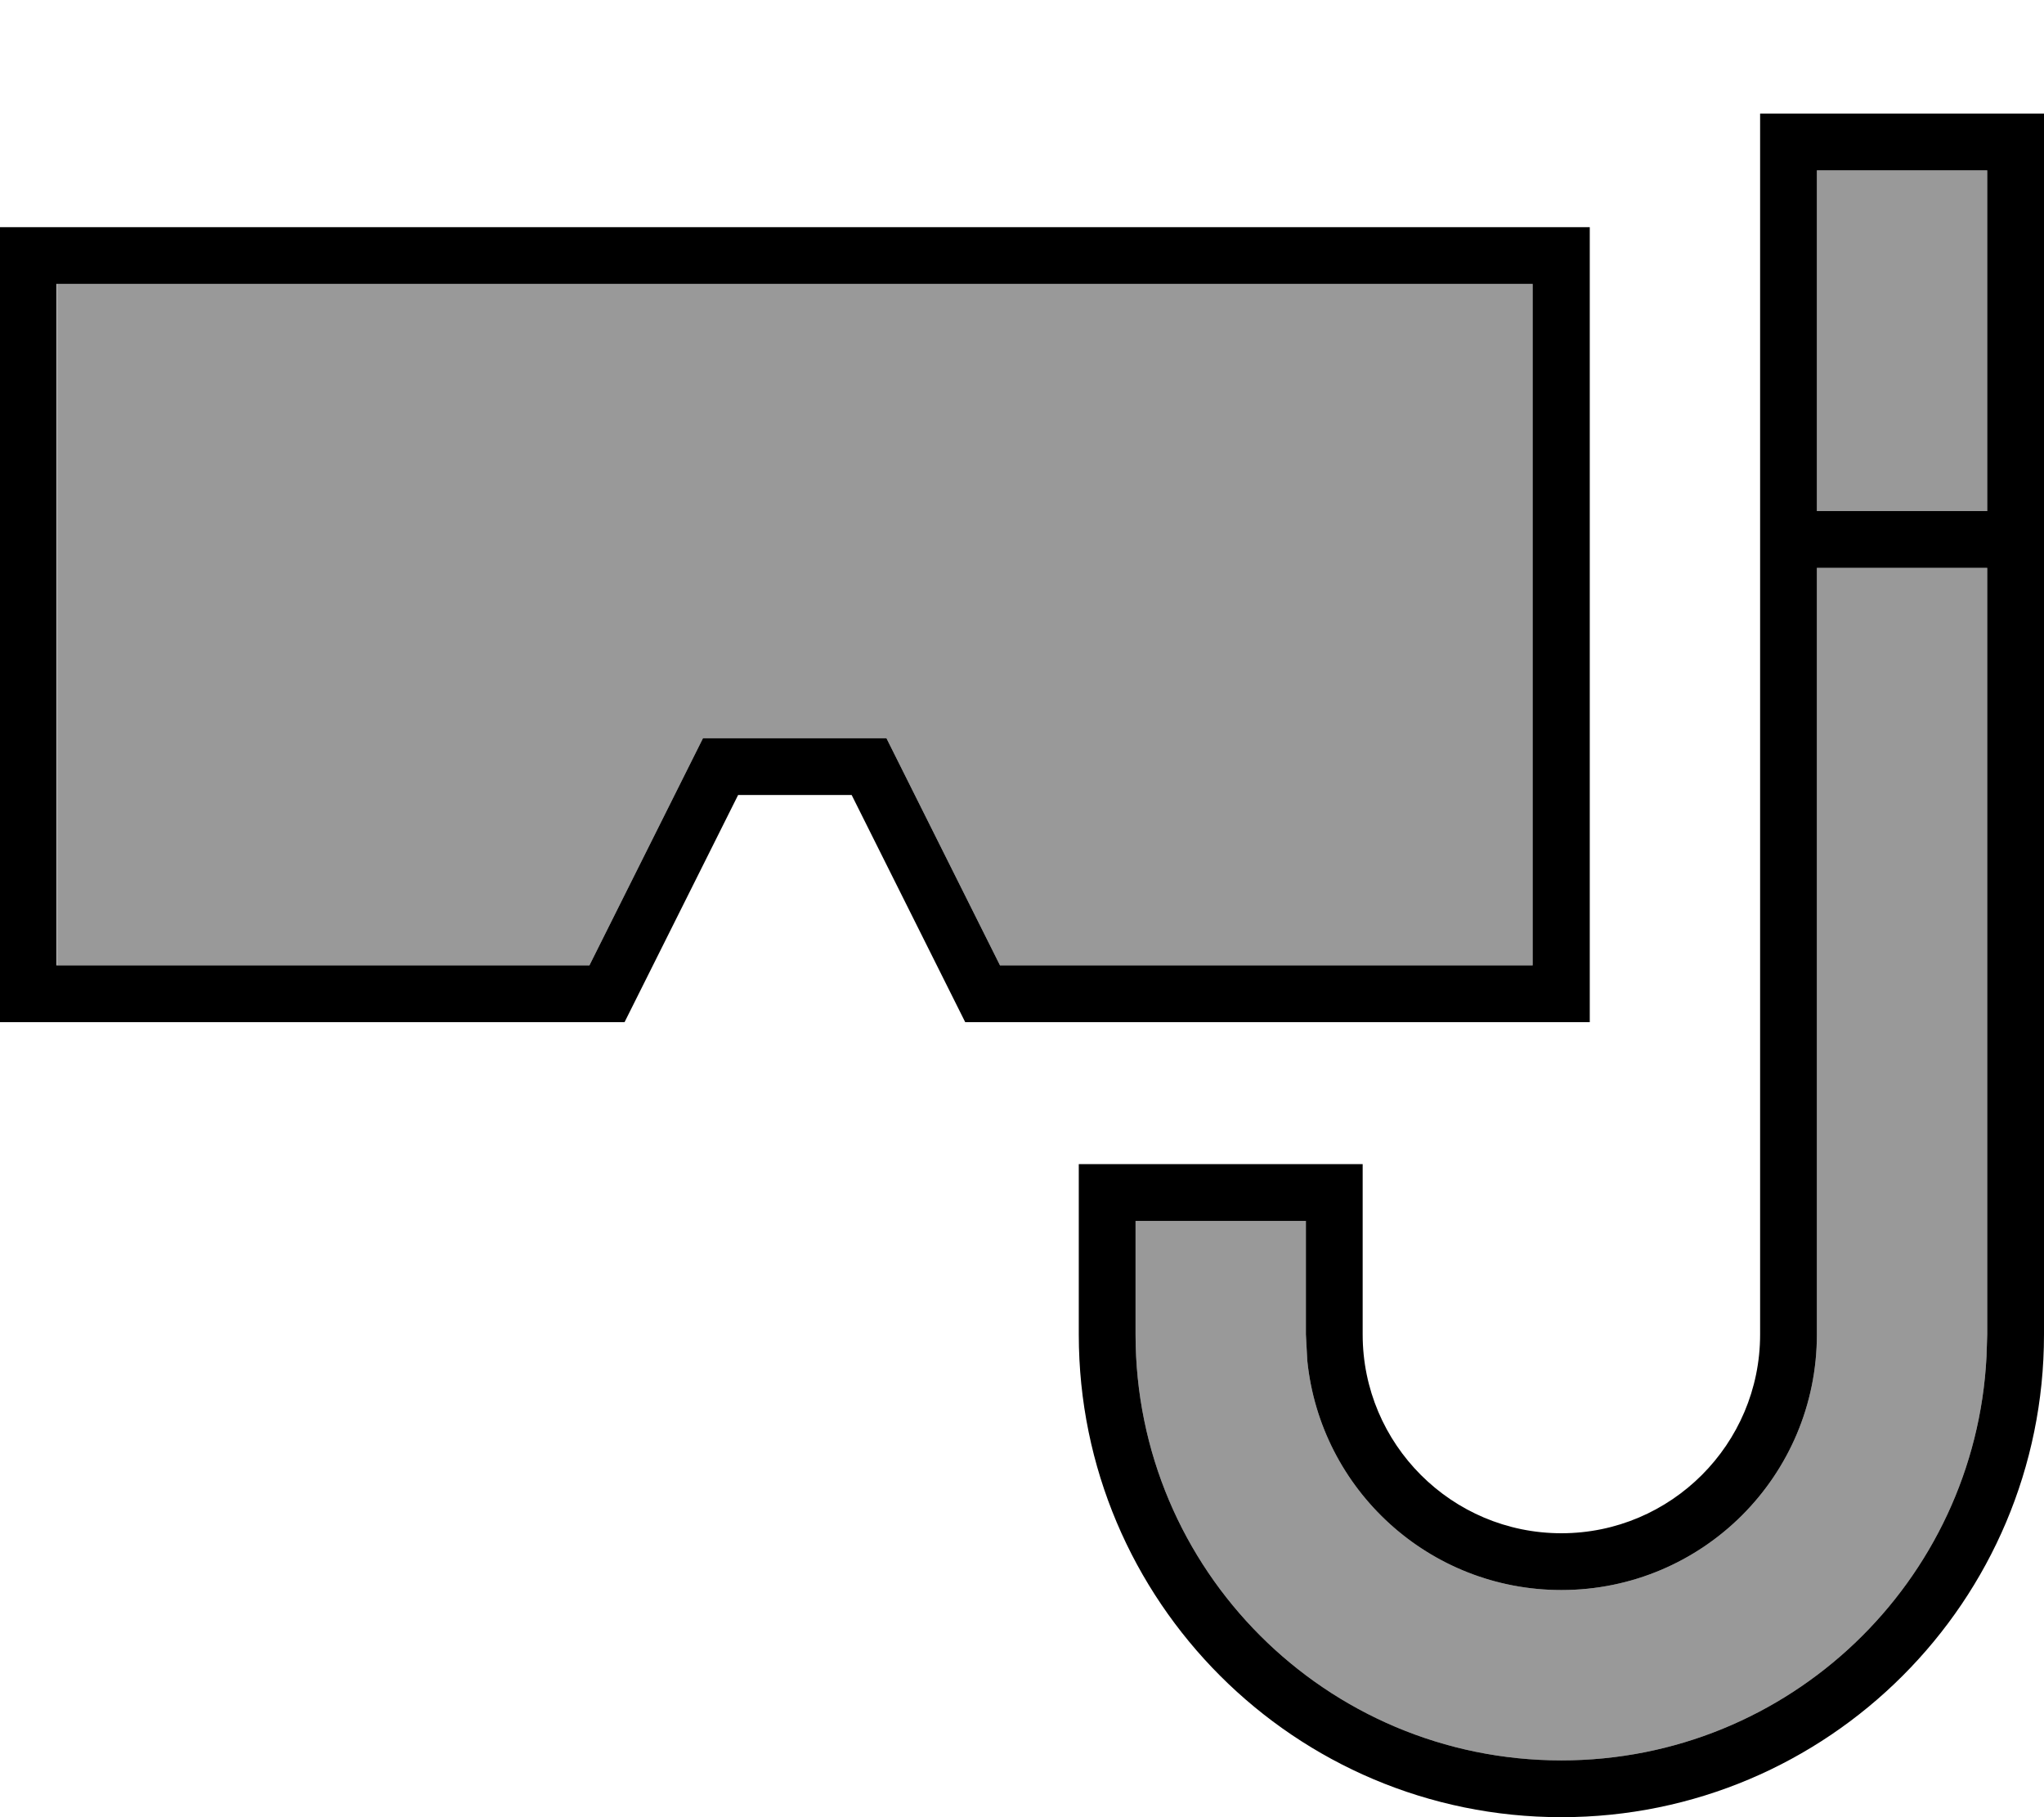 <svg fill="currentColor" xmlns="http://www.w3.org/2000/svg" viewBox="0 0 576 512"><!--! Font Awesome Pro 7.1.0 by @fontawesome - https://fontawesome.com License - https://fontawesome.com/license (Commercial License) Copyright 2025 Fonticons, Inc. --><path opacity=".4" fill="currentColor" d="M16 80l0 192 150.1 0 27.6-55.2 4.4-8.8 51.7 0 4.4 8.8 27.6 55.2 150.1 0 0-192-416 0zM320 344l0 32c0 66.3 53.7 120 120 120 64.2 0 116.6-50.4 119.8-113.8l.2-6.2 0-216-48 0 0 216c0 39.8-32.2 72-72 72-37.3 0-67.9-28.3-71.6-64.6l-.4-7.4 0-32-48 0zM512 48l0 96 48 0 0-96-48 0z"/><path fill="currentColor" d="M576 376c0 75.1-60.9 136-136 136S304 451.1 304 376l0-48 80 0 0 48c0 30.9 25.1 56 56 56s56-25.1 56-56l0-344 80 0 0 344zm-64 0c0 39.8-32.2 72-72 72-37.3 0-67.9-28.3-71.6-64.6l-.4-7.4 0-32-48 0 0 32c0 66.3 53.7 120 120 120 64.2 0 116.6-50.4 119.8-113.8l.2-6.2 0-216-48 0 0 216zm-64-88l-176 0-32-64-32 0-32 64-176 0 0-224 448 0 0 224zM16 272l150.1 0 27.6-55.2 4.4-8.8 51.7 0 4.4 8.8 27.6 55.2 150.1 0 0-192-416 0 0 192zM512 144l48 0 0-96-48 0 0 96z"/></svg>